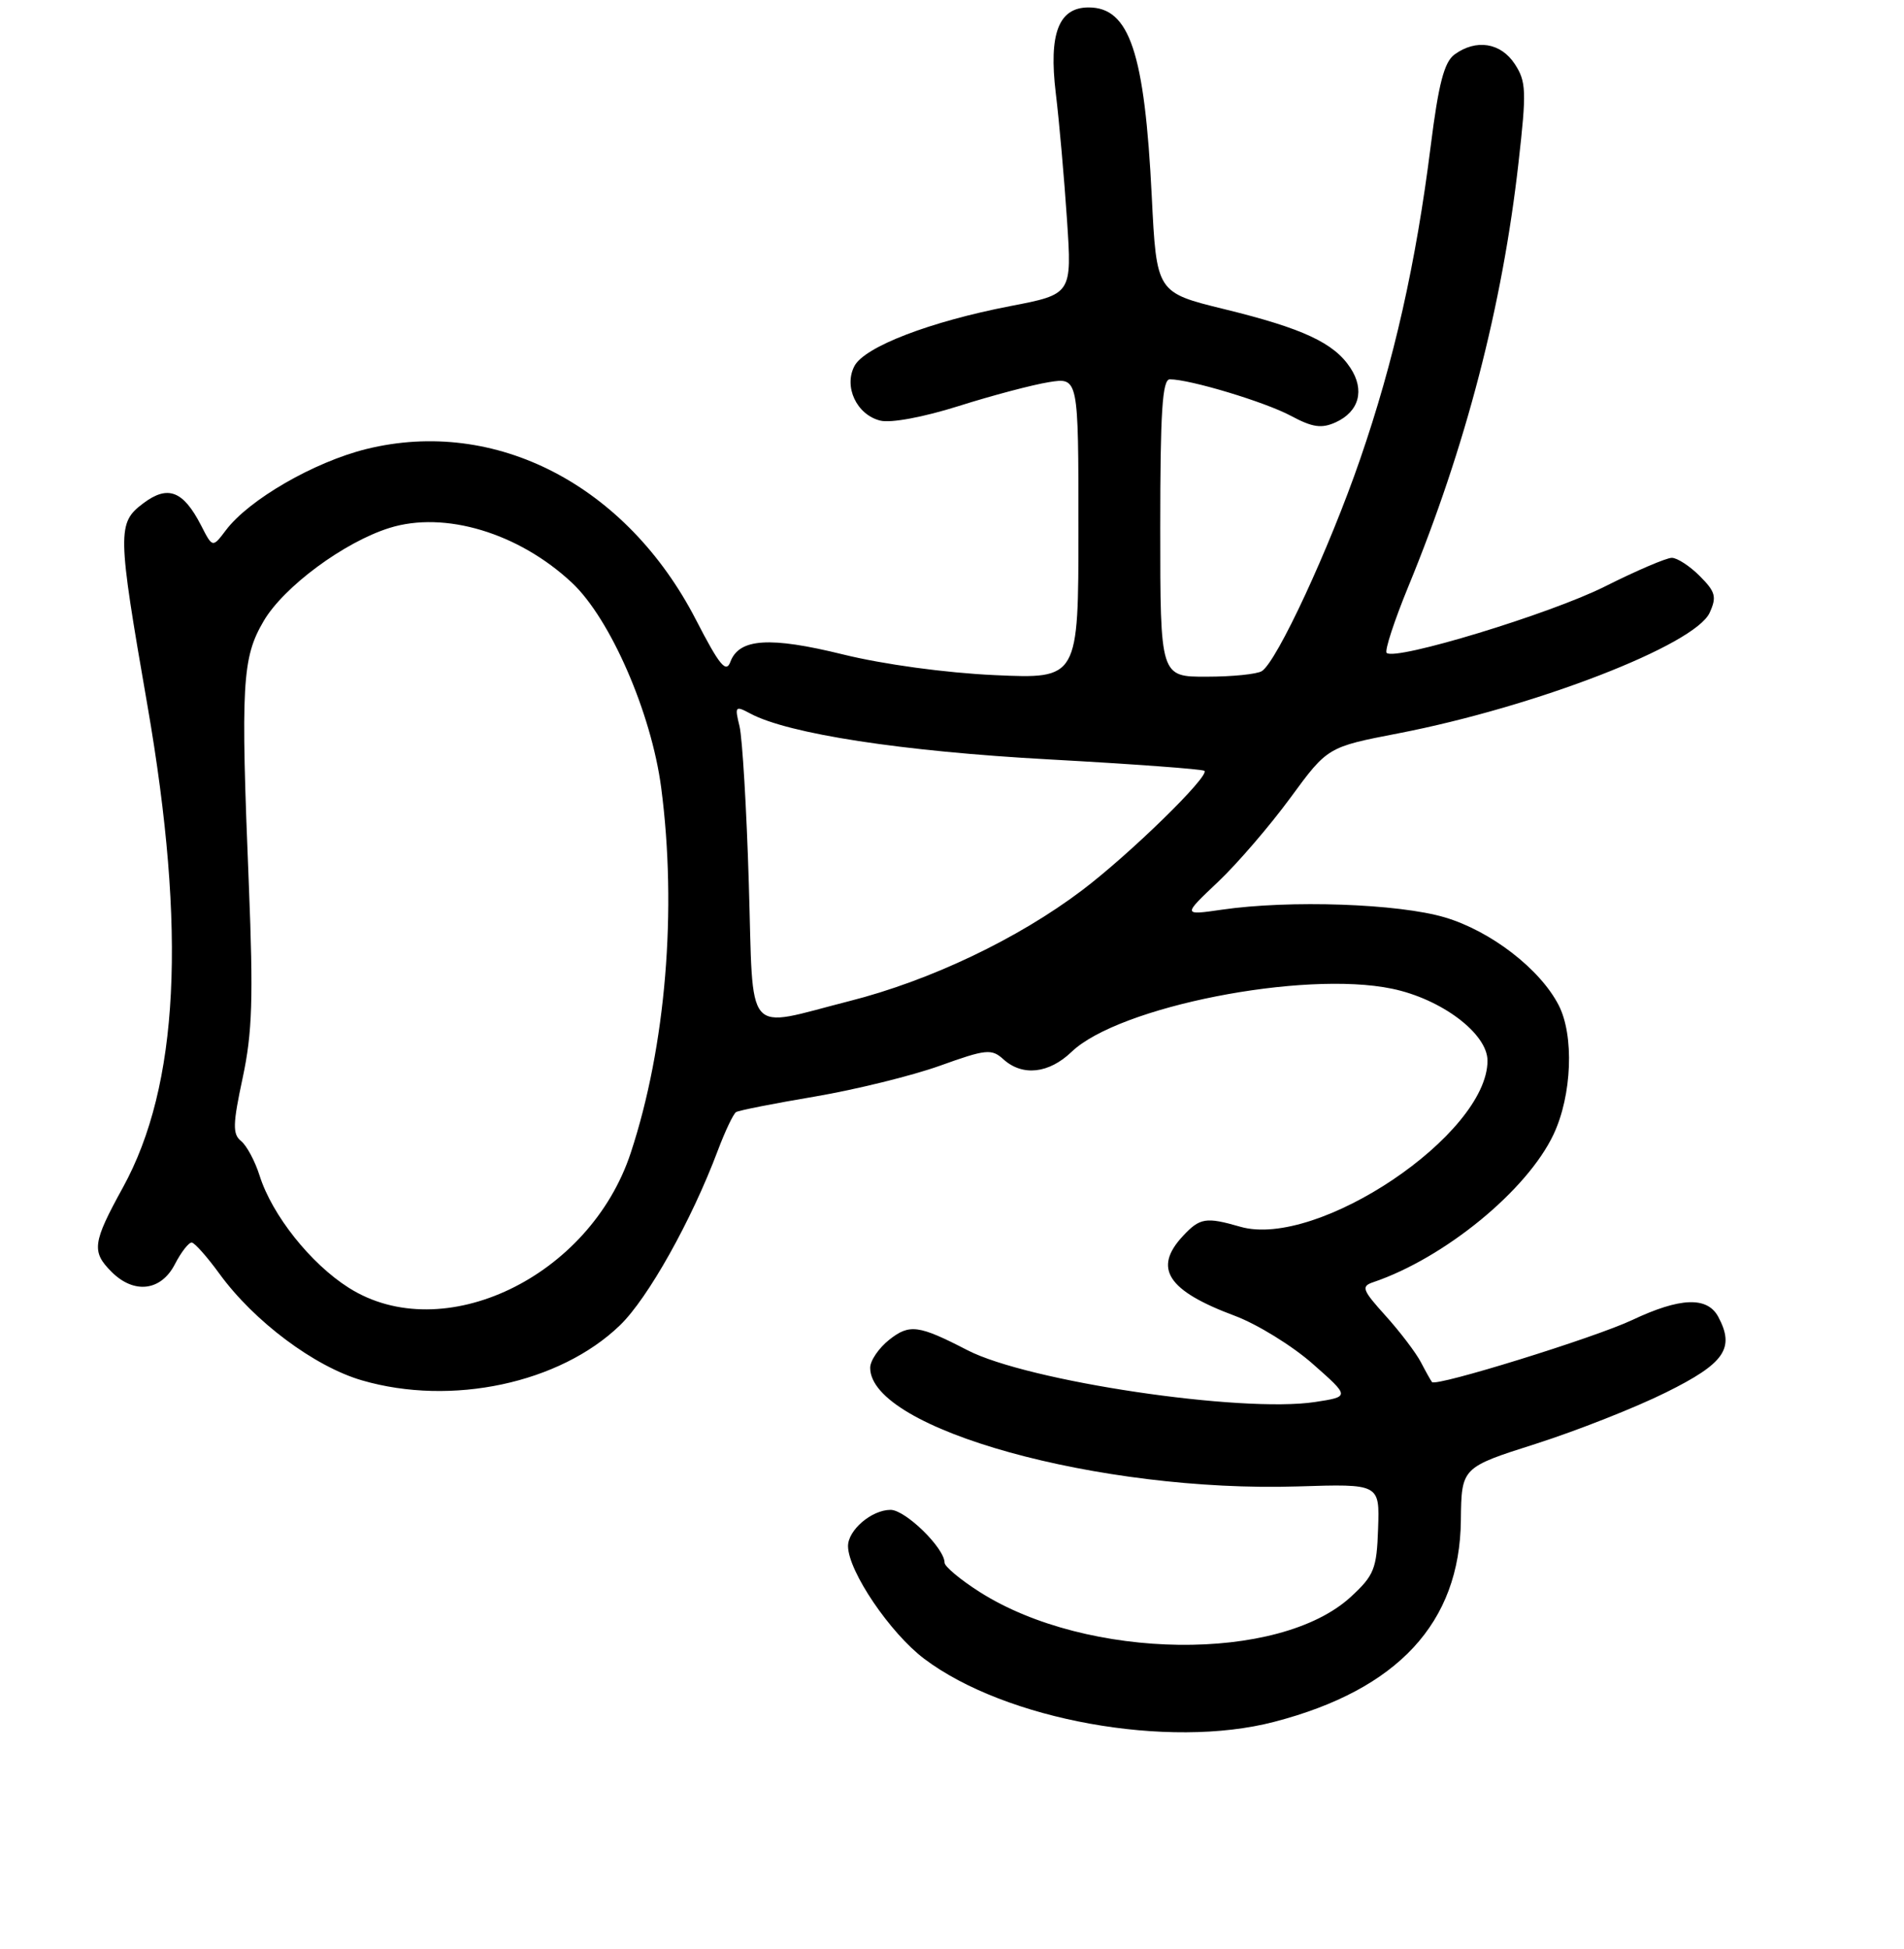 <?xml version="1.0" encoding="UTF-8" standalone="no"?>
<!DOCTYPE svg PUBLIC "-//W3C//DTD SVG 1.1//EN" "http://www.w3.org/Graphics/SVG/1.1/DTD/svg11.dtd" >
<svg xmlns="http://www.w3.org/2000/svg" xmlns:xlink="http://www.w3.org/1999/xlink" version="1.1" viewBox="0 0 256 262">
 <g >
 <path fill="currentColor"
d=" M 171.32 231.50 C 187.94 227.18 196.28 218.18 196.42 204.40 C 196.50 197.30 196.50 197.30 206.50 194.12 C 212.00 192.36 219.88 189.26 224.00 187.21 C 231.90 183.30 233.29 181.28 231.03 177.05 C 229.55 174.29 225.91 174.43 219.47 177.47 C 214.44 179.85 193.08 186.47 192.54 185.82 C 192.39 185.64 191.72 184.45 191.05 183.16 C 190.38 181.88 188.25 179.07 186.31 176.92 C 183.15 173.42 182.98 172.95 184.64 172.39 C 194.25 169.13 205.36 160.02 208.89 152.50 C 211.36 147.25 211.67 139.20 209.56 135.13 C 207.06 130.28 200.46 125.19 194.29 123.35 C 188.06 121.49 173.39 120.98 164.26 122.31 C 159.01 123.07 159.01 123.07 163.76 118.58 C 166.37 116.11 170.75 111.01 173.50 107.26 C 178.50 100.44 178.50 100.44 188.00 98.60 C 206.45 95.03 227.89 86.72 229.87 82.38 C 230.84 80.25 230.66 79.57 228.54 77.45 C 227.20 76.10 225.50 75.00 224.78 75.00 C 224.05 75.00 220.01 76.73 215.79 78.85 C 208.45 82.54 187.56 88.89 186.44 87.78 C 186.15 87.48 187.46 83.48 189.35 78.87 C 197.07 60.10 202.00 41.13 204.17 21.86 C 205.26 12.25 205.21 10.97 203.67 8.61 C 201.78 5.73 198.47 5.21 195.56 7.33 C 194.18 8.35 193.42 11.25 192.37 19.58 C 190.38 35.43 187.43 48.54 182.87 61.75 C 178.72 73.79 171.69 88.94 169.66 90.23 C 169.02 90.64 165.69 90.98 162.25 90.98 C 156.00 91.00 156.00 91.00 156.00 71.00 C 156.00 55.34 156.28 51.00 157.29 51.00 C 160.00 51.00 170.08 54.04 173.57 55.91 C 176.48 57.47 177.69 57.64 179.59 56.78 C 182.74 55.34 183.53 52.45 181.57 49.47 C 179.37 46.10 175.18 44.15 164.59 41.56 C 155.50 39.33 155.50 39.33 154.86 26.42 C 153.90 7.06 151.87 1.00 146.37 1.00 C 142.34 1.00 140.99 4.51 141.95 12.50 C 142.42 16.35 143.09 24.01 143.46 29.53 C 144.13 39.56 144.13 39.56 135.81 41.16 C 125.06 43.24 116.28 46.61 114.89 49.20 C 113.41 51.98 115.18 55.76 118.35 56.55 C 119.77 56.91 124.15 56.09 128.91 54.59 C 133.39 53.17 138.84 51.73 141.03 51.38 C 145.00 50.74 145.00 50.74 145.00 71.01 C 145.00 91.28 145.00 91.28 133.75 90.77 C 127.13 90.47 118.74 89.32 113.35 87.99 C 103.49 85.56 99.37 85.83 98.20 88.99 C 97.62 90.54 96.73 89.45 93.59 83.36 C 84.25 65.22 66.64 56.09 49.27 60.37 C 42.24 62.11 33.47 67.17 30.37 71.29 C 28.58 73.66 28.58 73.66 27.04 70.65 C 24.64 65.98 22.58 65.18 19.29 67.65 C 15.74 70.31 15.76 71.46 19.82 94.83 C 25.10 125.27 24.05 145.96 16.53 159.65 C 12.44 167.08 12.28 168.28 15.00 171.00 C 18.02 174.02 21.64 173.59 23.50 170.00 C 24.35 168.35 25.38 167.03 25.78 167.06 C 26.17 167.09 27.85 168.98 29.50 171.25 C 34.16 177.66 42.27 183.73 48.67 185.59 C 60.70 189.09 75.26 185.99 83.34 178.20 C 87.12 174.56 92.97 164.11 96.50 154.72 C 97.49 152.09 98.60 149.75 98.97 149.52 C 99.34 149.29 104.11 148.35 109.57 147.43 C 115.03 146.50 122.58 144.64 126.34 143.30 C 132.59 141.05 133.32 140.98 134.91 142.42 C 137.47 144.74 141.03 144.35 144.09 141.41 C 150.44 135.33 175.21 130.45 187.15 132.93 C 193.82 134.31 200.00 138.97 200.00 142.61 C 200.00 152.54 177.14 167.91 166.78 164.94 C 162.13 163.60 161.33 163.73 159.04 166.19 C 155.01 170.52 156.96 173.53 166.00 176.90 C 169.03 178.03 173.76 180.95 176.50 183.37 C 181.50 187.78 181.50 187.78 176.81 188.50 C 166.91 190.00 138.16 185.72 130.07 181.53 C 123.51 178.14 122.29 177.98 119.57 180.12 C 118.16 181.24 117.00 182.93 117.00 183.90 C 117.00 192.13 147.84 200.68 174.50 199.85 C 185.50 199.50 185.50 199.50 185.29 205.50 C 185.11 210.94 184.76 211.80 181.63 214.69 C 171.99 223.56 146.22 223.24 131.75 214.06 C 129.14 212.40 127.00 210.62 127.00 210.10 C 127.00 208.14 121.74 203.00 119.74 203.00 C 117.19 203.00 113.99 205.74 114.02 207.90 C 114.07 211.29 119.69 219.57 124.26 223.02 C 135.20 231.27 157.08 235.22 171.32 231.50 Z  M 46.89 173.14 C 41.77 169.90 36.59 163.38 34.91 158.08 C 34.29 156.11 33.16 154.01 32.41 153.41 C 31.26 152.48 31.29 151.15 32.63 144.91 C 33.93 138.82 34.07 134.20 33.46 119.00 C 32.35 91.89 32.55 88.45 35.45 83.50 C 38.15 78.89 46.26 72.89 52.37 70.98 C 59.78 68.66 69.72 71.64 76.89 78.34 C 82.05 83.16 87.58 95.85 88.90 105.91 C 91.05 122.31 89.52 140.71 84.81 154.99 C 79.31 171.72 59.55 181.17 46.89 173.14 Z  M 100.68 118.75 C 100.38 108.71 99.81 99.21 99.43 97.64 C 98.77 94.95 98.85 94.85 100.89 95.94 C 105.99 98.67 121.29 101.02 141.00 102.10 C 152.28 102.72 161.70 103.41 161.94 103.64 C 162.68 104.32 151.90 114.85 145.50 119.69 C 136.87 126.22 125.05 131.85 114.19 134.60 C 99.91 138.23 101.33 139.89 100.68 118.75 Z "/>
</g>
</svg>